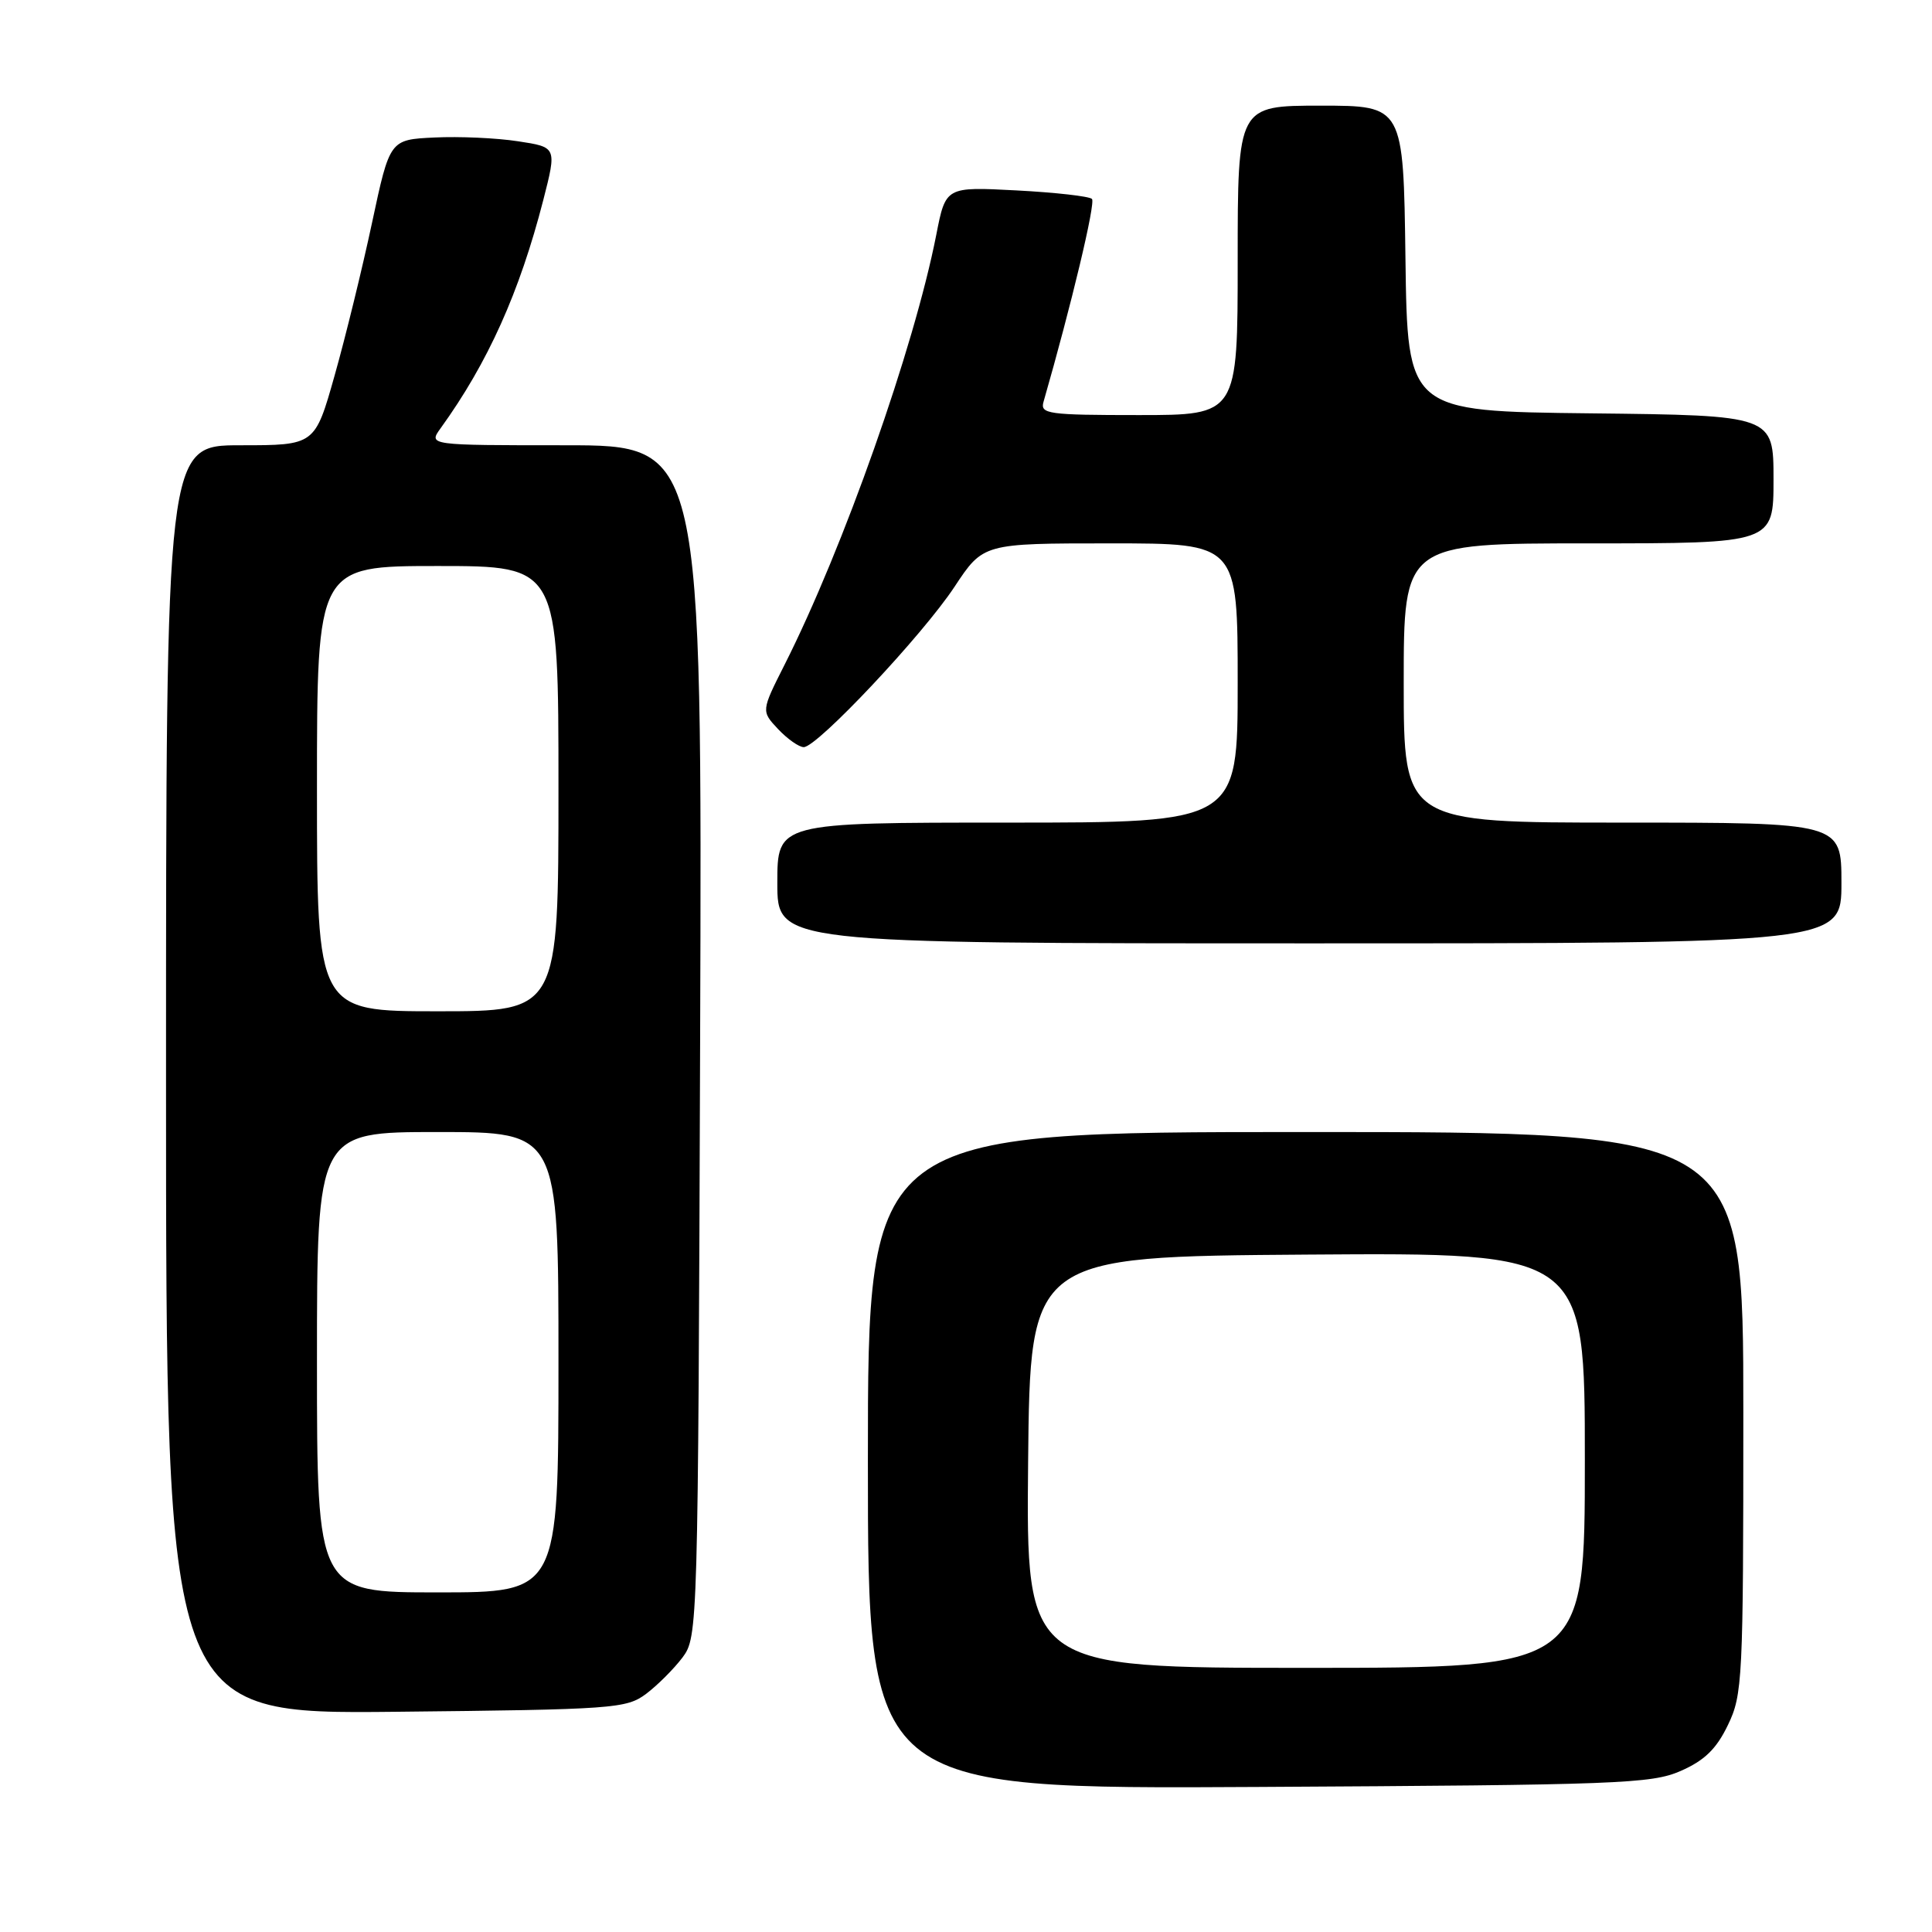 <?xml version="1.0" encoding="UTF-8" standalone="no"?>
<!DOCTYPE svg PUBLIC "-//W3C//DTD SVG 1.1//EN" "http://www.w3.org/Graphics/SVG/1.1/DTD/svg11.dtd" >
<svg xmlns="http://www.w3.org/2000/svg" xmlns:xlink="http://www.w3.org/1999/xlink" version="1.1" viewBox="0 0 256 256">
 <g >
 <path fill="currentColor"
d=" M 222.70 234.66 C 225.85 233.28 227.43 231.75 228.95 228.59 C 230.90 224.57 231.00 222.60 231.00 187.18 C 231.00 150.00 231.00 150.00 173.00 150.00 C 115.00 150.00 115.00 150.00 115.00 193.53 C 115.00 237.07 115.00 237.07 166.75 236.78 C 214.44 236.52 218.83 236.36 222.70 234.66 Z  M 85.62 224.44 C 87.13 223.30 89.30 221.13 90.44 219.62 C 92.47 216.89 92.50 215.87 92.77 137.93 C 93.04 59.00 93.04 59.00 74.90 59.00 C 56.76 59.00 56.76 59.00 58.38 56.75 C 64.65 48.07 68.84 38.74 71.99 26.50 C 73.78 19.50 73.78 19.50 68.64 18.72 C 65.81 18.28 60.83 18.06 57.57 18.22 C 51.65 18.50 51.65 18.50 49.30 29.50 C 48.01 35.55 45.78 44.66 44.34 49.75 C 41.73 59.00 41.73 59.00 31.86 59.00 C 22.00 59.00 22.00 59.00 22.00 143.07 C 22.00 227.13 22.00 227.13 52.43 226.82 C 81.34 226.52 83.00 226.40 85.62 224.44 Z  M 244.00 117.00 C 244.00 109.00 244.00 109.00 215.00 109.00 C 186.00 109.00 186.00 109.00 186.00 90.50 C 186.00 72.00 186.00 72.00 210.50 72.00 C 235.00 72.00 235.00 72.00 235.00 63.52 C 235.00 55.04 235.00 55.04 210.75 54.77 C 186.50 54.50 186.50 54.50 186.23 34.25 C 185.96 14.00 185.96 14.00 174.98 14.00 C 164.00 14.00 164.00 14.00 164.00 34.50 C 164.00 55.00 164.00 55.00 150.88 55.00 C 138.87 55.00 137.81 54.85 138.27 53.25 C 141.96 40.42 145.20 26.86 144.69 26.36 C 144.34 26.01 139.84 25.50 134.68 25.23 C 125.31 24.74 125.31 24.74 124.06 31.12 C 121.12 46.10 111.76 72.63 103.97 88.06 C 100.86 94.22 100.86 94.22 103.10 96.61 C 104.34 97.92 105.87 99.00 106.50 99.00 C 108.29 99.00 122.25 84.16 126.48 77.75 C 130.28 72.00 130.28 72.00 147.14 72.00 C 164.00 72.00 164.00 72.00 164.00 90.50 C 164.00 109.00 164.00 109.00 133.50 109.00 C 103.00 109.00 103.00 109.00 103.00 117.00 C 103.00 125.00 103.00 125.00 173.50 125.00 C 244.00 125.00 244.00 125.00 244.00 117.00 Z  M 136.23 193.75 C 136.50 166.50 136.50 166.50 173.25 166.24 C 210.00 165.98 210.00 165.98 210.00 193.49 C 210.00 221.00 210.00 221.00 172.98 221.00 C 135.97 221.00 135.97 221.00 136.23 193.75 Z  M 42.00 180.50 C 42.00 150.00 42.00 150.00 58.00 150.00 C 74.00 150.00 74.00 150.00 74.00 180.50 C 74.00 211.00 74.00 211.00 58.00 211.00 C 42.00 211.00 42.00 211.00 42.00 180.50 Z  M 42.00 104.50 C 42.00 75.00 42.00 75.00 58.00 75.00 C 74.00 75.00 74.00 75.00 74.00 104.50 C 74.00 134.00 74.00 134.00 58.00 134.00 C 42.00 134.00 42.00 134.00 42.00 104.50 Z "/>
</g>
</svg>
